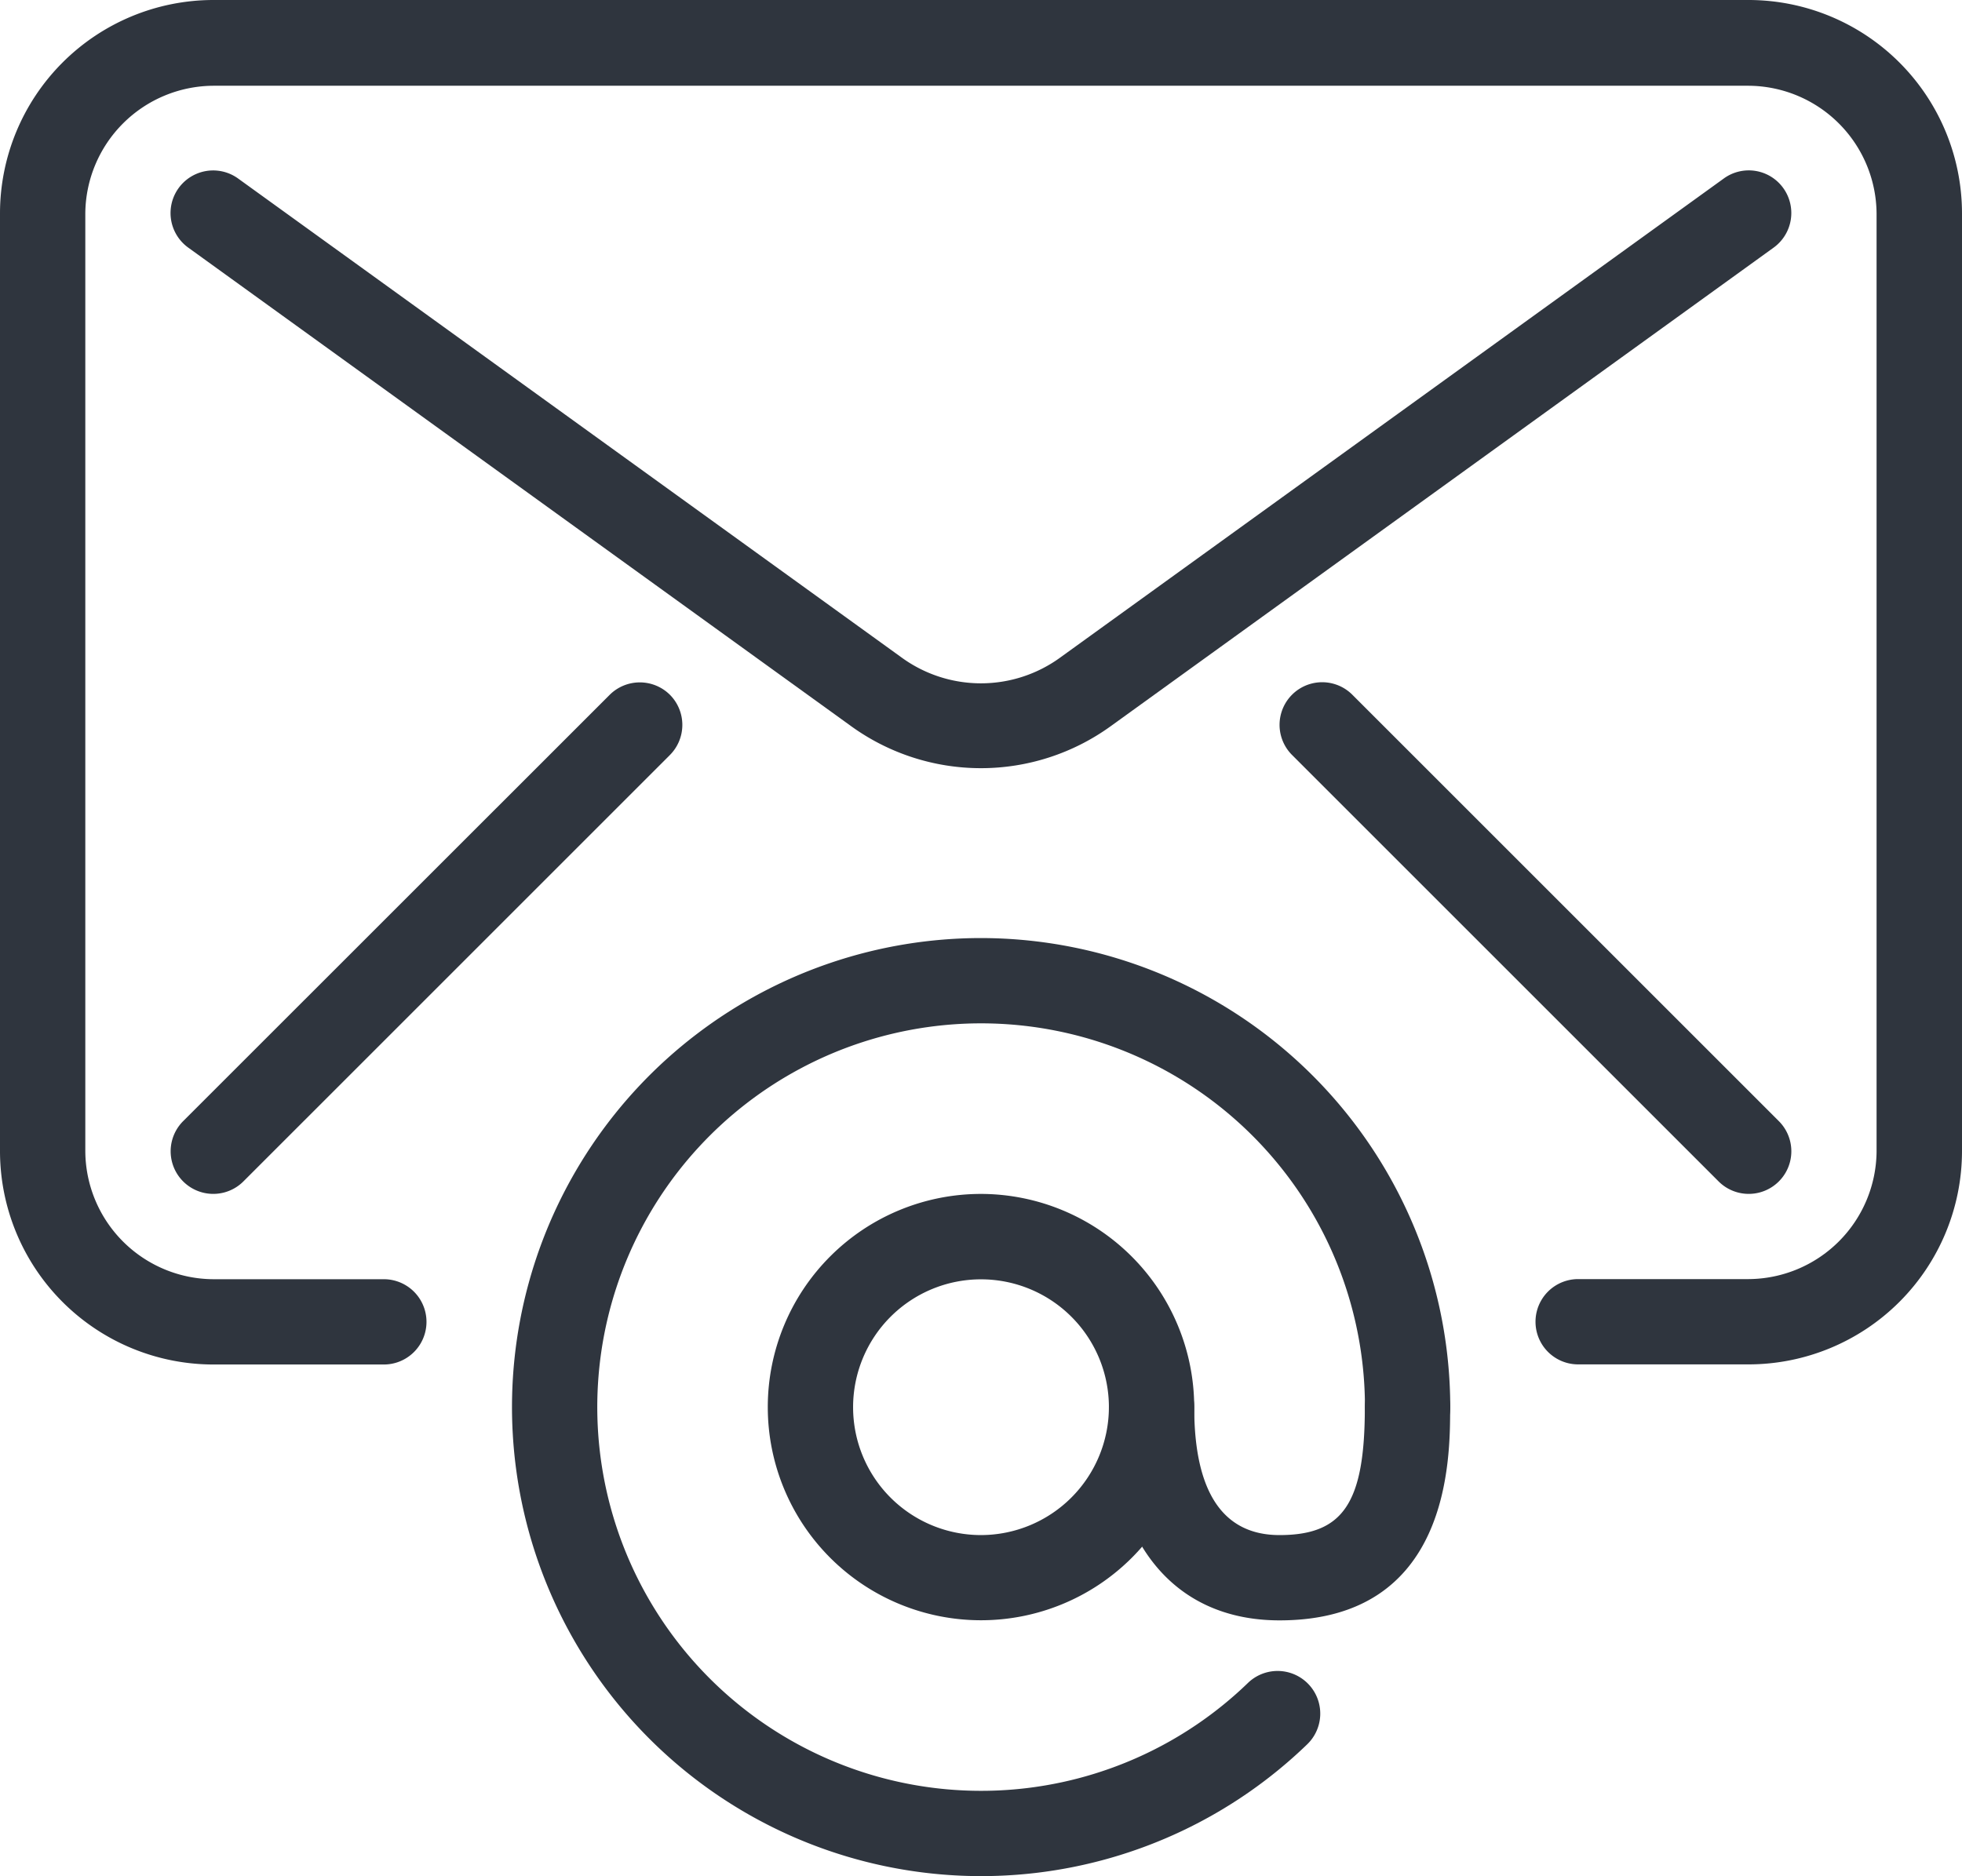 <svg xmlns="http://www.w3.org/2000/svg" width="16.766" height="16.037" viewBox="0 0 16.766 16.037">
  <g id="email_1_" data-name="email (1)" transform="translate(0 -10.667)">
    <g id="Group_79" data-name="Group 79" transform="translate(0 10.667)">
      <g id="Group_78" data-name="Group 78">
        <path id="Path_32" data-name="Path 32" d="M14.943,10.667H1.822A1.825,1.825,0,0,0,0,12.489v8.018A1.825,1.825,0,0,0,1.822,22.33H3.28a.364.364,0,1,0,0-.729H1.822A1.1,1.1,0,0,1,.729,20.508V12.489A1.1,1.1,0,0,1,1.822,11.4H14.943a1.1,1.1,0,0,1,1.093,1.093v8.018A1.1,1.1,0,0,1,14.943,21.6H13.486a.364.364,0,0,0,0,.729h1.458a1.825,1.825,0,0,0,1.822-1.822V12.489A1.825,1.825,0,0,0,14.943,10.667Z" transform="translate(0 -10.667)" fill="#2f353e"/>
      </g>
    </g>
    <g id="Group_81" data-name="Group 81" transform="translate(1.458 12.124)">
      <g id="Group_80" data-name="Group 80" transform="translate(0 0)">
        <path id="Path_33" data-name="Path 33" d="M56.446,53.473a.363.363,0,0,0-.509-.082l-5.664,4.09a1.152,1.152,0,0,1-1.367,0l-5.664-4.09a.364.364,0,0,0-.427.59l5.664,4.09a1.893,1.893,0,0,0,2.221,0l5.664-4.09A.365.365,0,0,0,56.446,53.473Z" transform="translate(-42.665 -53.322)" fill="#2f353e"/>
      </g>
    </g>
    <g id="Group_83" data-name="Group 83" transform="translate(1.458 16.499)">
      <g id="Group_82" data-name="Group 82">
        <path id="Path_34" data-name="Path 34" d="M46.928,181.456a.365.365,0,0,0-.515,0L42.768,185.1a.364.364,0,0,0,.515.515l3.645-3.645A.365.365,0,0,0,46.928,181.456Z" transform="translate(-42.661 -181.349)" fill="#2f353e"/>
      </g>
    </g>
    <g id="Group_85" data-name="Group 85" transform="translate(10.934 16.499)">
      <g id="Group_84" data-name="Group 84">
        <path id="Path_35" data-name="Path 35" d="M324.261,185.1l-3.645-3.645a.364.364,0,0,0-.515.515l3.645,3.645a.364.364,0,1,0,.515-.515Z" transform="translate(-319.994 -181.349)" fill="#2f353e"/>
      </g>
    </g>
    <g id="Group_87" data-name="Group 87" transform="translate(4.374 18.685)">
      <g id="Group_86" data-name="Group 86">
        <path id="Path_36" data-name="Path 36" d="M132.009,245.333a4.009,4.009,0,1,0,2.788,6.891.364.364,0,1,0-.507-.524,3.28,3.28,0,1,1,1-2.357.364.364,0,0,0,.729,0A4.014,4.014,0,0,0,132.009,245.333Z" transform="translate(-128 -245.333)" fill="#2f353e"/>
      </g>
    </g>
    <g id="Group_89" data-name="Group 89" transform="translate(6.561 20.872)">
      <g id="Group_88" data-name="Group 88">
        <path id="Path_37" data-name="Path 37" d="M193.822,309.333a1.822,1.822,0,1,0,1.822,1.822A1.825,1.825,0,0,0,193.822,309.333Zm0,2.916a1.093,1.093,0,1,1,1.093-1.093A1.095,1.095,0,0,1,193.822,312.249Z" transform="translate(-192 -309.333)" fill="#2f353e"/>
      </g>
    </g>
    <g id="Group_91" data-name="Group 91" transform="translate(9.476 22.33)">
      <g id="Group_90" data-name="Group 90">
        <path id="Path_38" data-name="Path 38" d="M279.884,352a.365.365,0,0,0-.364.365c0,.818-.184,1.093-.729,1.093-.484,0-.729-.368-.729-1.093a.364.364,0,1,0-.729,0c0,1.141.545,1.822,1.458,1.822,1.458,0,1.458-1.372,1.458-1.822A.365.365,0,0,0,279.884,352Z" transform="translate(-277.333 -352)" fill="#2f353e"/>
      </g>
    </g>
  </g>
</svg>
